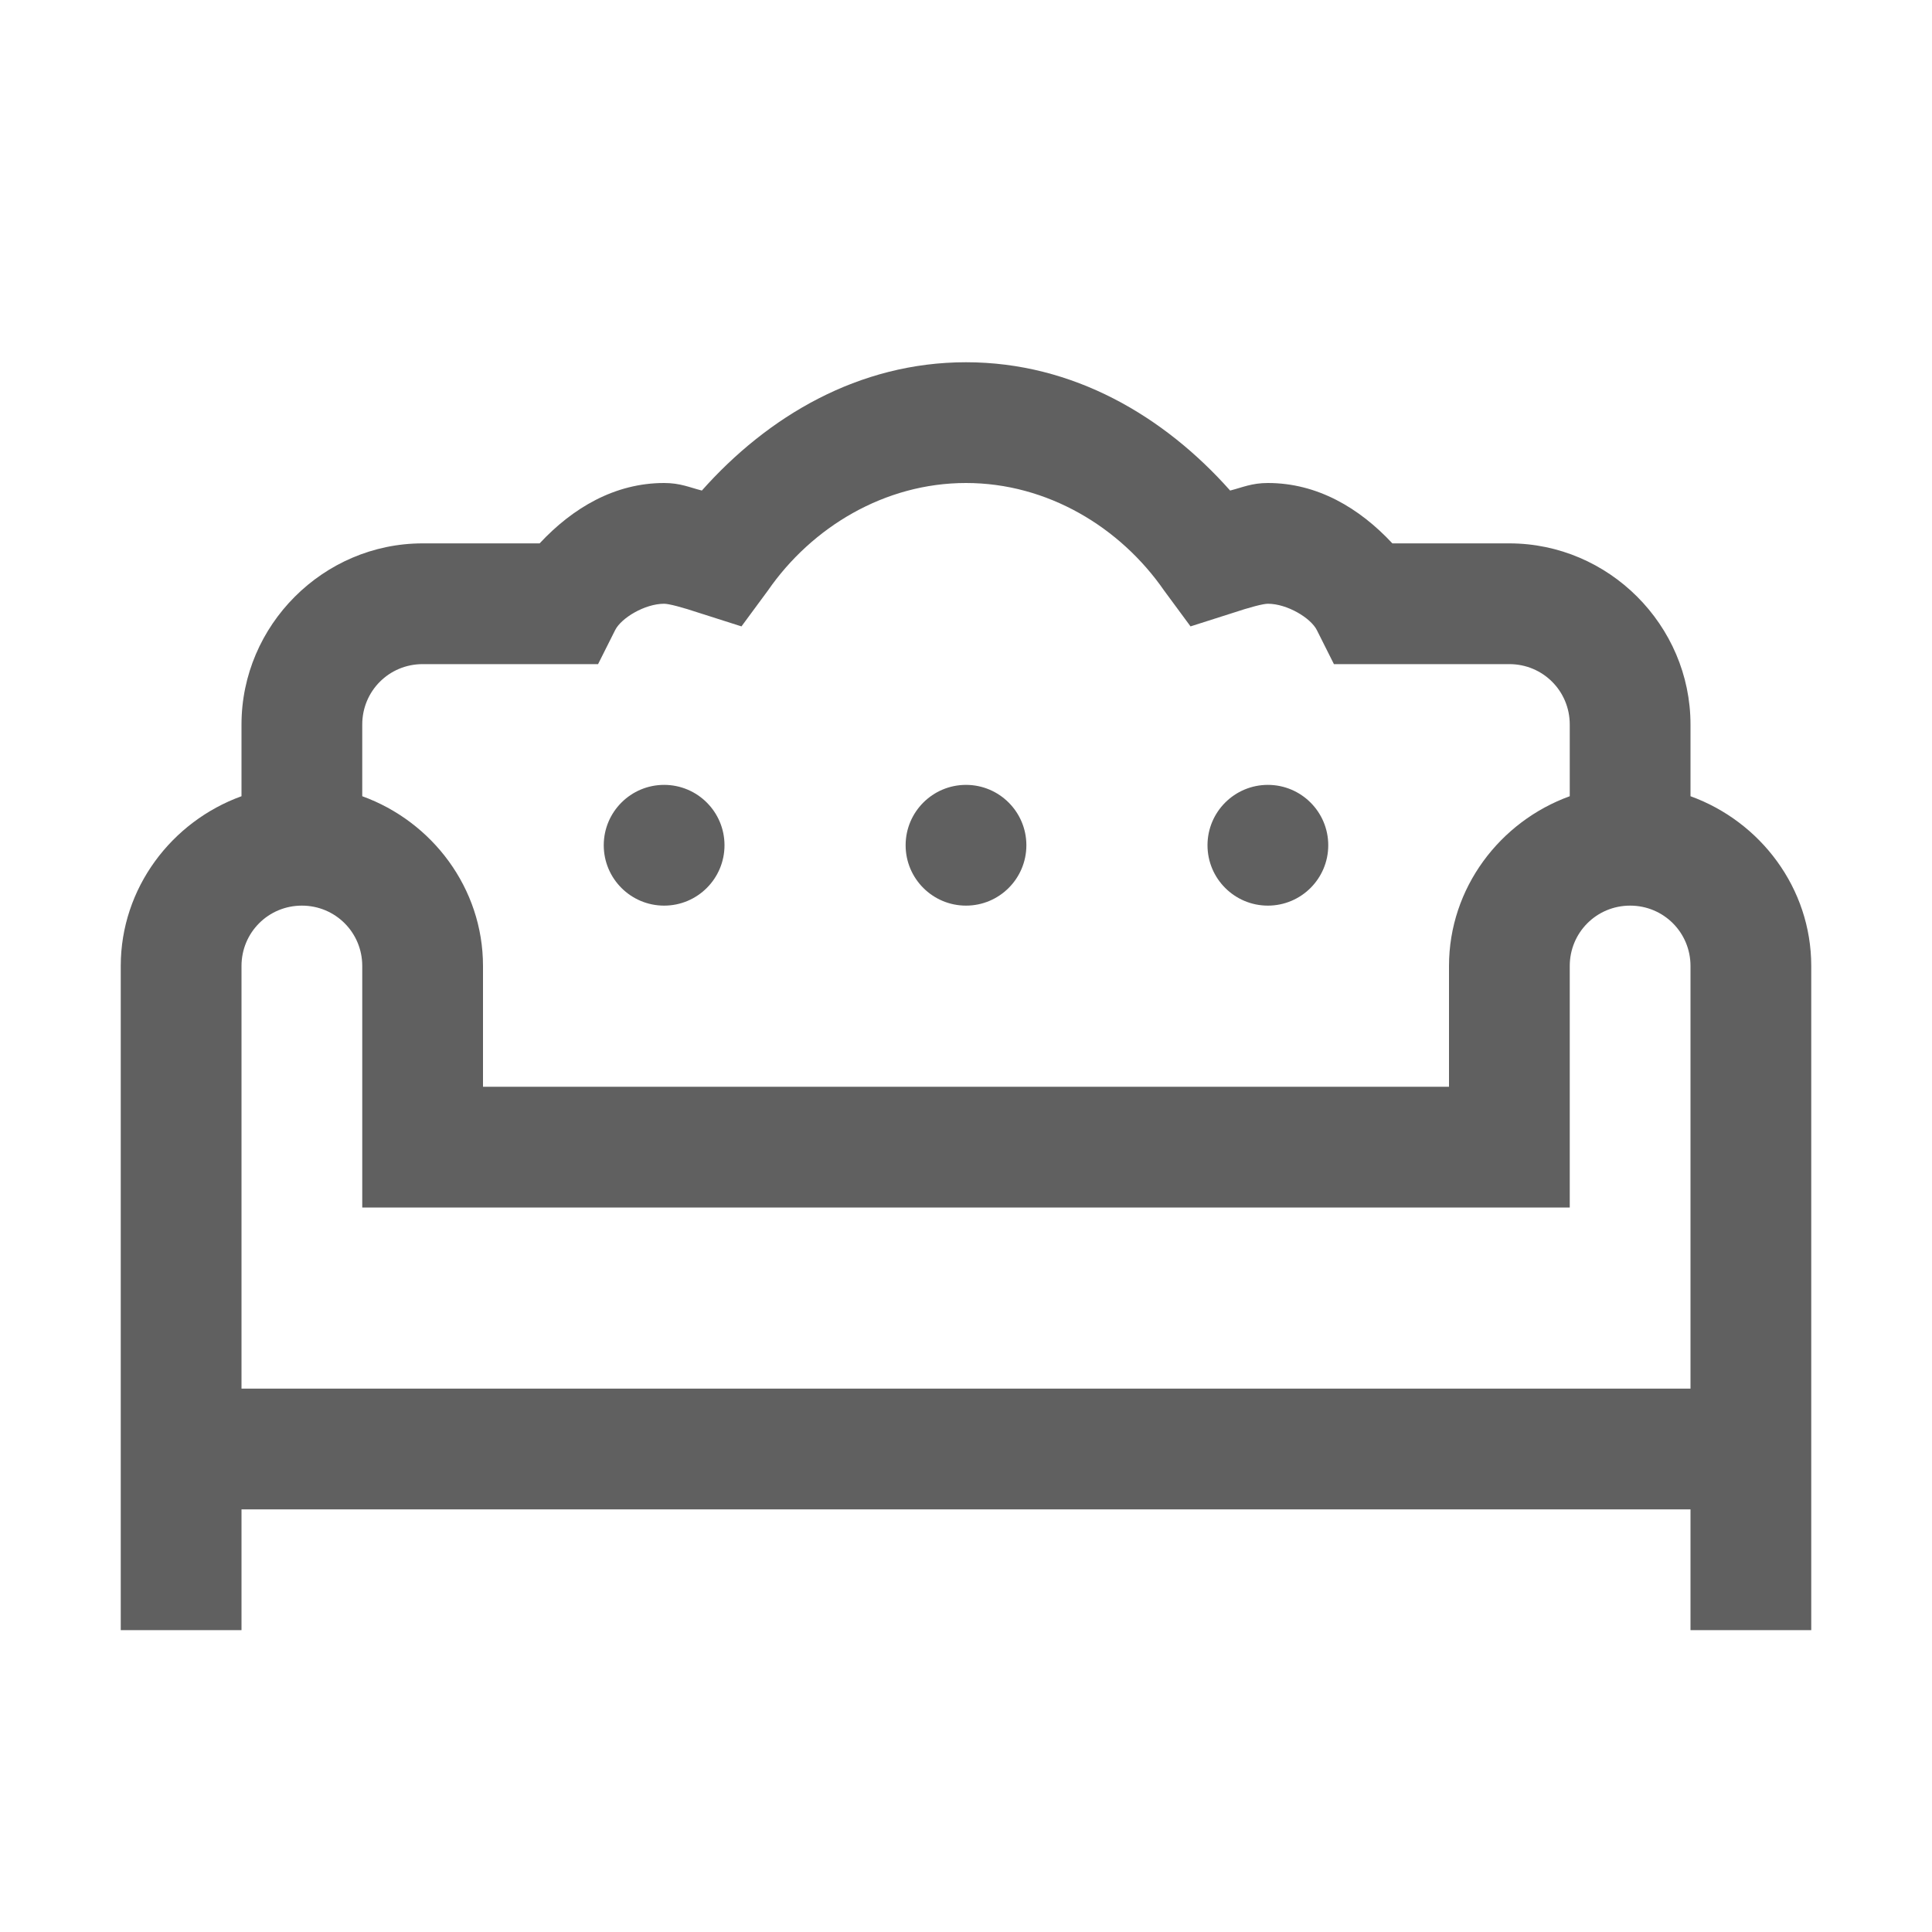 ﻿<svg xmlns="http://www.w3.org/2000/svg" viewBox="0 0 32 32" width="64" height="64">
    <path style="text-indent:0;text-align:start;line-height:normal;text-transform:none;block-progression:tb;-inkscape-font-specification:Bitstream Vera Sans" d="M 16 6 C 14.22 6 12.715 6.898 11.625 8.125 C 11.42 8.073 11.268 8 11 8 C 10.182 8 9.485 8.413 8.938 9 L 7 9 C 5.355 9 4 10.355 4 12 L 4 13.188 C 2.844 13.606 2 14.708 2 16 L 2 24 L 2 25 L 2 27 L 4 27 L 4 25 L 28 25 L 28 27 L 30 27 L 30 24 L 30 16 C 30 14.708 29.156 13.606 28 13.188 L 28 12 C 28 10.355 26.645 9 25 9 L 23.062 9 C 22.515 8.413 21.818 8 21 8 C 20.732 8 20.58 8.073 20.375 8.125 C 19.285 6.898 17.78 6 16 6 z M 16 8 C 17.347 8 18.554 8.731 19.281 9.781 L 19.719 10.375 L 20.406 10.156 C 20.706 10.056 20.922 10 21 10 C 21.319 10 21.711 10.235 21.812 10.438 L 22.094 11 L 22.688 11 L 25 11 C 25.555 11 26 11.445 26 12 L 26 13.188 C 24.844 13.606 24 14.708 24 16 L 24 18 L 8 18 L 8 16 C 8 14.708 7.156 13.606 6 13.188 L 6 12 C 6 11.445 6.445 11 7 11 L 9.312 11 L 9.906 11 L 10.188 10.438 C 10.289 10.235 10.681 10 11 10 C 11.078 10 11.294 10.056 11.594 10.156 L 12.281 10.375 L 12.719 9.781 C 13.446 8.731 14.653 8 16 8 z M 11 13 C 10.448 13 10 13.448 10 14 C 10 14.552 10.448 15 11 15 C 11.552 15 12 14.552 12 14 C 12 13.448 11.552 13 11 13 z M 16 13 C 15.448 13 15 13.448 15 14 C 15 14.552 15.448 15 16 15 C 16.552 15 17 14.552 17 14 C 17 13.448 16.552 13 16 13 z M 21 13 C 20.448 13 20 13.448 20 14 C 20 14.552 20.448 15 21 15 C 21.552 15 22 14.552 22 14 C 22 13.448 21.552 13 21 13 z M 5 15 C 5.555 15 6 15.445 6 16 L 6 19 L 6 20 L 7 20 L 25 20 L 26 20 L 26 19 L 26 16 C 26 15.445 26.445 15 27 15 C 27.555 15 28 15.445 28 16 L 28 23 L 4 23 L 4 16 C 4 15.445 4.445 15 5 15 z" fill="#606060" overflow="visible" font-family="Bitstream Vera Sans"/>
</svg>
